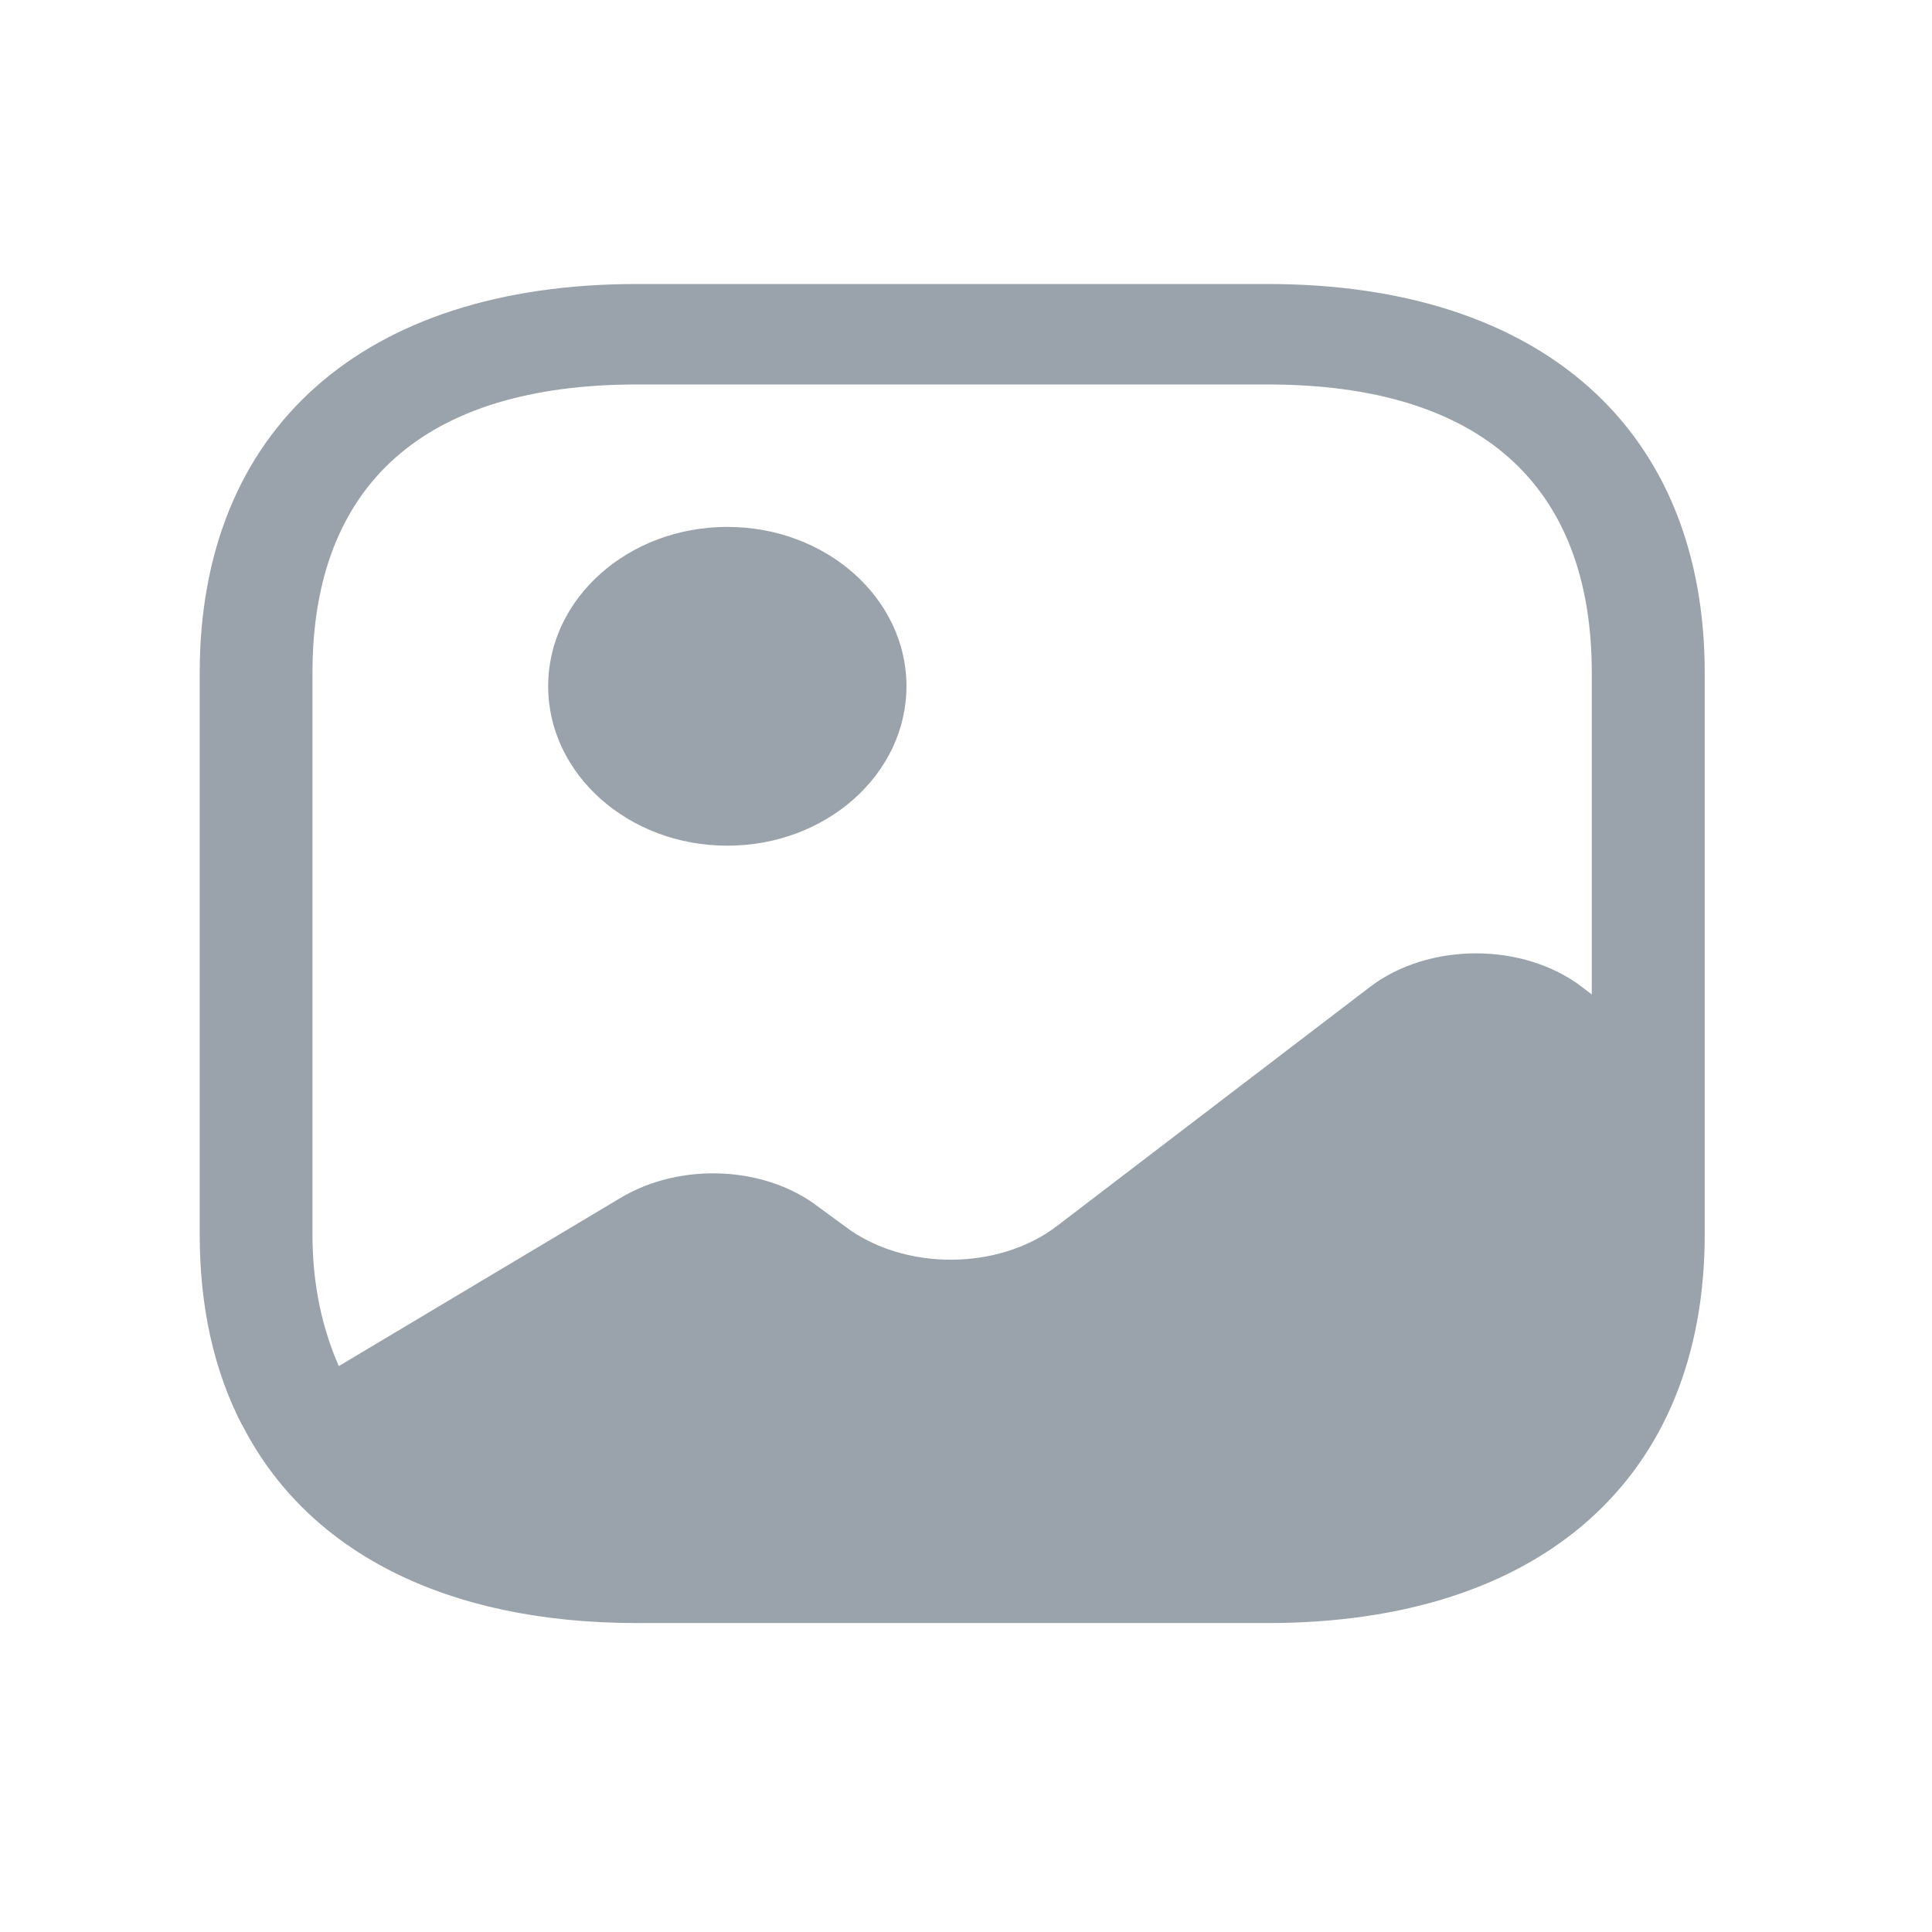 <svg width="11" height="11" viewBox="0 0 11 11" fill="none" xmlns="http://www.w3.org/2000/svg">
<path d="M1.387 8.106L1.379 8.114C1.263 7.889 1.19 7.634 1.16 7.352C1.19 7.63 1.272 7.881 1.387 8.106Z" fill="#9AA3AB"/>
<path d="M4.141 4.815C4.704 4.815 5.161 4.408 5.161 3.907C5.161 3.406 4.704 3 4.141 3C3.578 3 3.121 3.406 3.121 3.907C3.121 4.408 3.578 4.815 4.141 4.815Z" fill="#9AA3AB"/>
<path d="M7.217 1.617H3.626C2.066 1.617 1.137 2.444 1.137 3.832V7.027C1.137 7.442 1.218 7.804 1.377 8.109C1.745 8.833 2.534 9.241 3.626 9.241H7.217C8.776 9.241 9.706 8.414 9.706 7.027V6.154V3.832C9.706 2.444 8.776 1.617 7.217 1.617ZM9.008 5.62C8.673 5.364 8.134 5.364 7.799 5.62L6.017 6.981C5.683 7.236 5.143 7.236 4.809 6.981L4.663 6.874C4.359 6.638 3.875 6.615 3.532 6.821L1.929 7.778C1.835 7.564 1.779 7.316 1.779 7.027V3.832C1.779 2.757 2.418 2.189 3.626 2.189H7.217C8.425 2.189 9.063 2.757 9.063 3.832V5.662L9.008 5.62Z" fill="#9AA3AB"/>
</svg>
